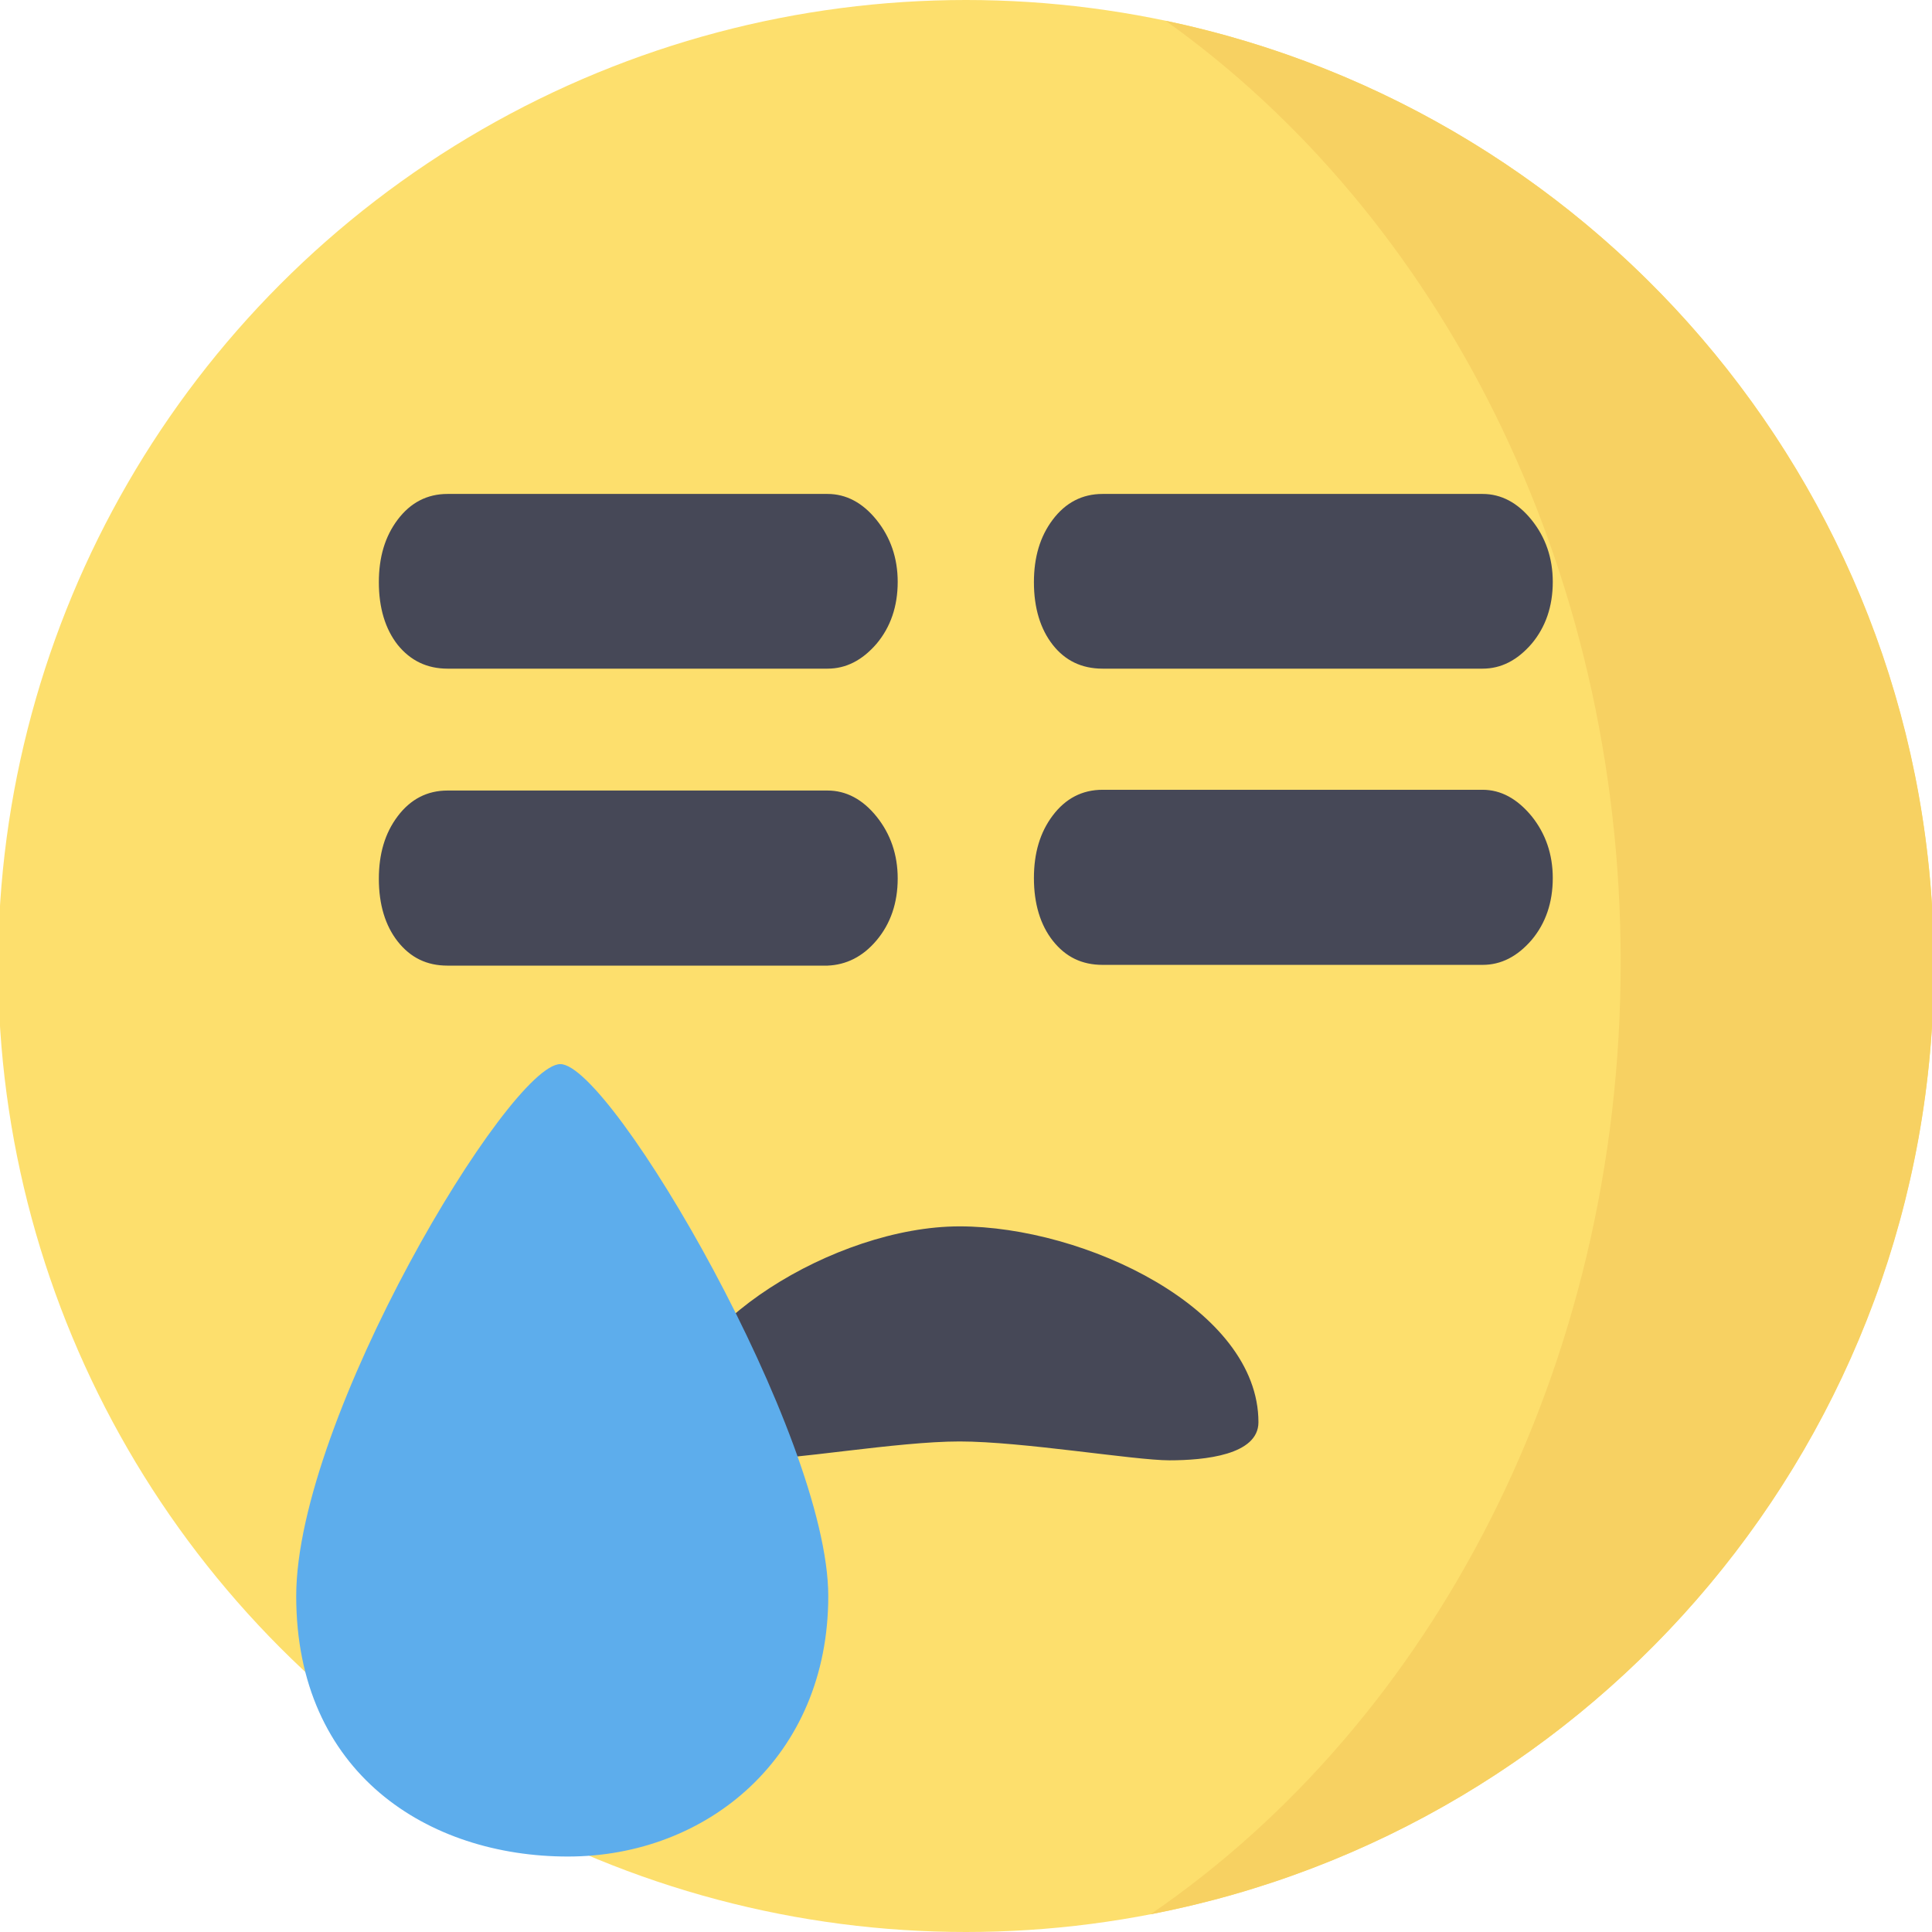 <?xml version="1.0" encoding="utf-8"?>
<!-- Generator: Adobe Illustrator 19.0.0, SVG Export Plug-In . SVG Version: 6.00 Build 0)  -->
<svg version="1.1" xmlns="http://www.w3.org/2000/svg" xmlns:xlink="http://www.w3.org/1999/xlink" x="0px" y="0px"
	 viewBox="0 0 512 512" style="enable-background:new 0 0 512 512;" xml:space="preserve">
<style type="text/css">
	.st0{enable-background:new    ;}
	.st1{fill-rule:evenodd;clip-rule:evenodd;fill:#FDDF6D;}
	.st2{fill-rule:evenodd;clip-rule:evenodd;fill:#464857;}
	.st3{fill-rule:evenodd;clip-rule:evenodd;fill:#F7D162;}
	.st4{fill-rule:evenodd;clip-rule:evenodd;fill:#5DADEC;}
</style>
<g id="Ellipse_1_copy_1_" class="st0">
	<g id="Ellipse_1_copy">
		<g>
			<ellipse class="st1" cx="256" cy="256" rx="256.5" ry="256"/>
		</g>
	</g>
</g>
<g id="Color_Fill_1_1_" class="st0">
	<g id="Color_Fill_1">
		<g>
			<path class="st2" d="M232.3,249.2c3.7-4.4,5.6-9.9,5.6-16.4c0-6.3-1.9-11.8-5.6-16.4c-3.7-4.6-8.1-6.9-13-6.9H118.6
				c-5.4,0-9.8,2.3-13.2,6.8c-3.4,4.5-5,10-5,16.6c0,6.8,1.7,12.4,5,16.6c3.4,4.3,7.7,6.4,13.2,6.4h100.7
				C224.2,255.7,228.6,253.6,232.3,249.2z M292.2,177.2h100.7c4.9,0,9.2-2.2,13-6.6c3.7-4.4,5.6-9.9,5.6-16.4
				c0-6.3-1.9-11.8-5.6-16.4c-3.7-4.6-8.1-6.9-13-6.9H292.2c-5.4,0-9.8,2.3-13.2,6.8c-3.4,4.5-5,10-5,16.6c0,6.8,1.7,12.4,5,16.6
				C282.3,175.1,286.7,177.2,292.2,177.2z M118.6,177.2h100.7c4.9,0,9.2-2.2,13-6.6c3.7-4.4,5.6-9.9,5.6-16.4
				c0-6.3-1.9-11.8-5.6-16.4c-3.7-4.6-8.1-6.9-13-6.9H118.6c-5.4,0-9.8,2.3-13.2,6.8c-3.4,4.5-5,10-5,16.6c0,6.8,1.7,12.4,5,16.6
				C108.8,175.1,113.2,177.2,118.6,177.2z M254.3,325c-33.1,0-75.8,26.8-75.8,50.3c0,10.1,5.6,11.7,18.5,11.7c12.9,0,40.7-5,57.3-5
				s46.3,5,55.6,5c9.3,0,23.6-1.4,23.6-10.1C333.5,346.8,287.4,325,254.3,325z M392.9,209.3H292.2c-5.4,0-9.8,2.3-13.2,6.8
				c-3.4,4.5-5,10-5,16.6c0,6.8,1.7,12.4,5,16.6c3.4,4.3,7.7,6.4,13.2,6.4h100.7c4.9,0,9.2-2.2,13-6.6c3.7-4.4,5.6-9.9,5.6-16.4
				c0-6.3-1.9-11.8-5.6-16.4C402.1,211.7,397.8,209.3,392.9,209.3z"/>
		</g>
	</g>
</g>
<g id="Ellipse_1_copy_2_1_" class="st0">
	<g id="Ellipse_1_copy_2">
		<g>
			<path class="st3" d="M308.9,5.5c72.4,51.6,120.6,144,120.6,249.5c0,107.4-50,201.3-124.6,252.3
				C423.2,484.6,512.5,380.7,512.5,256C512.5,132.7,425.2,29.8,308.9,5.5z"/>
		</g>
	</g>
</g>
<g id="Shape_1_1_" class="st0">
	<g id="Shape_1">
		<g>
			<path class="st4" d="M148.5,282c-13.5,0-70,94-70,141c0,47,35,69,72,69c37,0,69-26.5,69-69C219.5,380.5,162,282,148.5,282z"/>
		</g>
	</g>
</g>
</svg>
